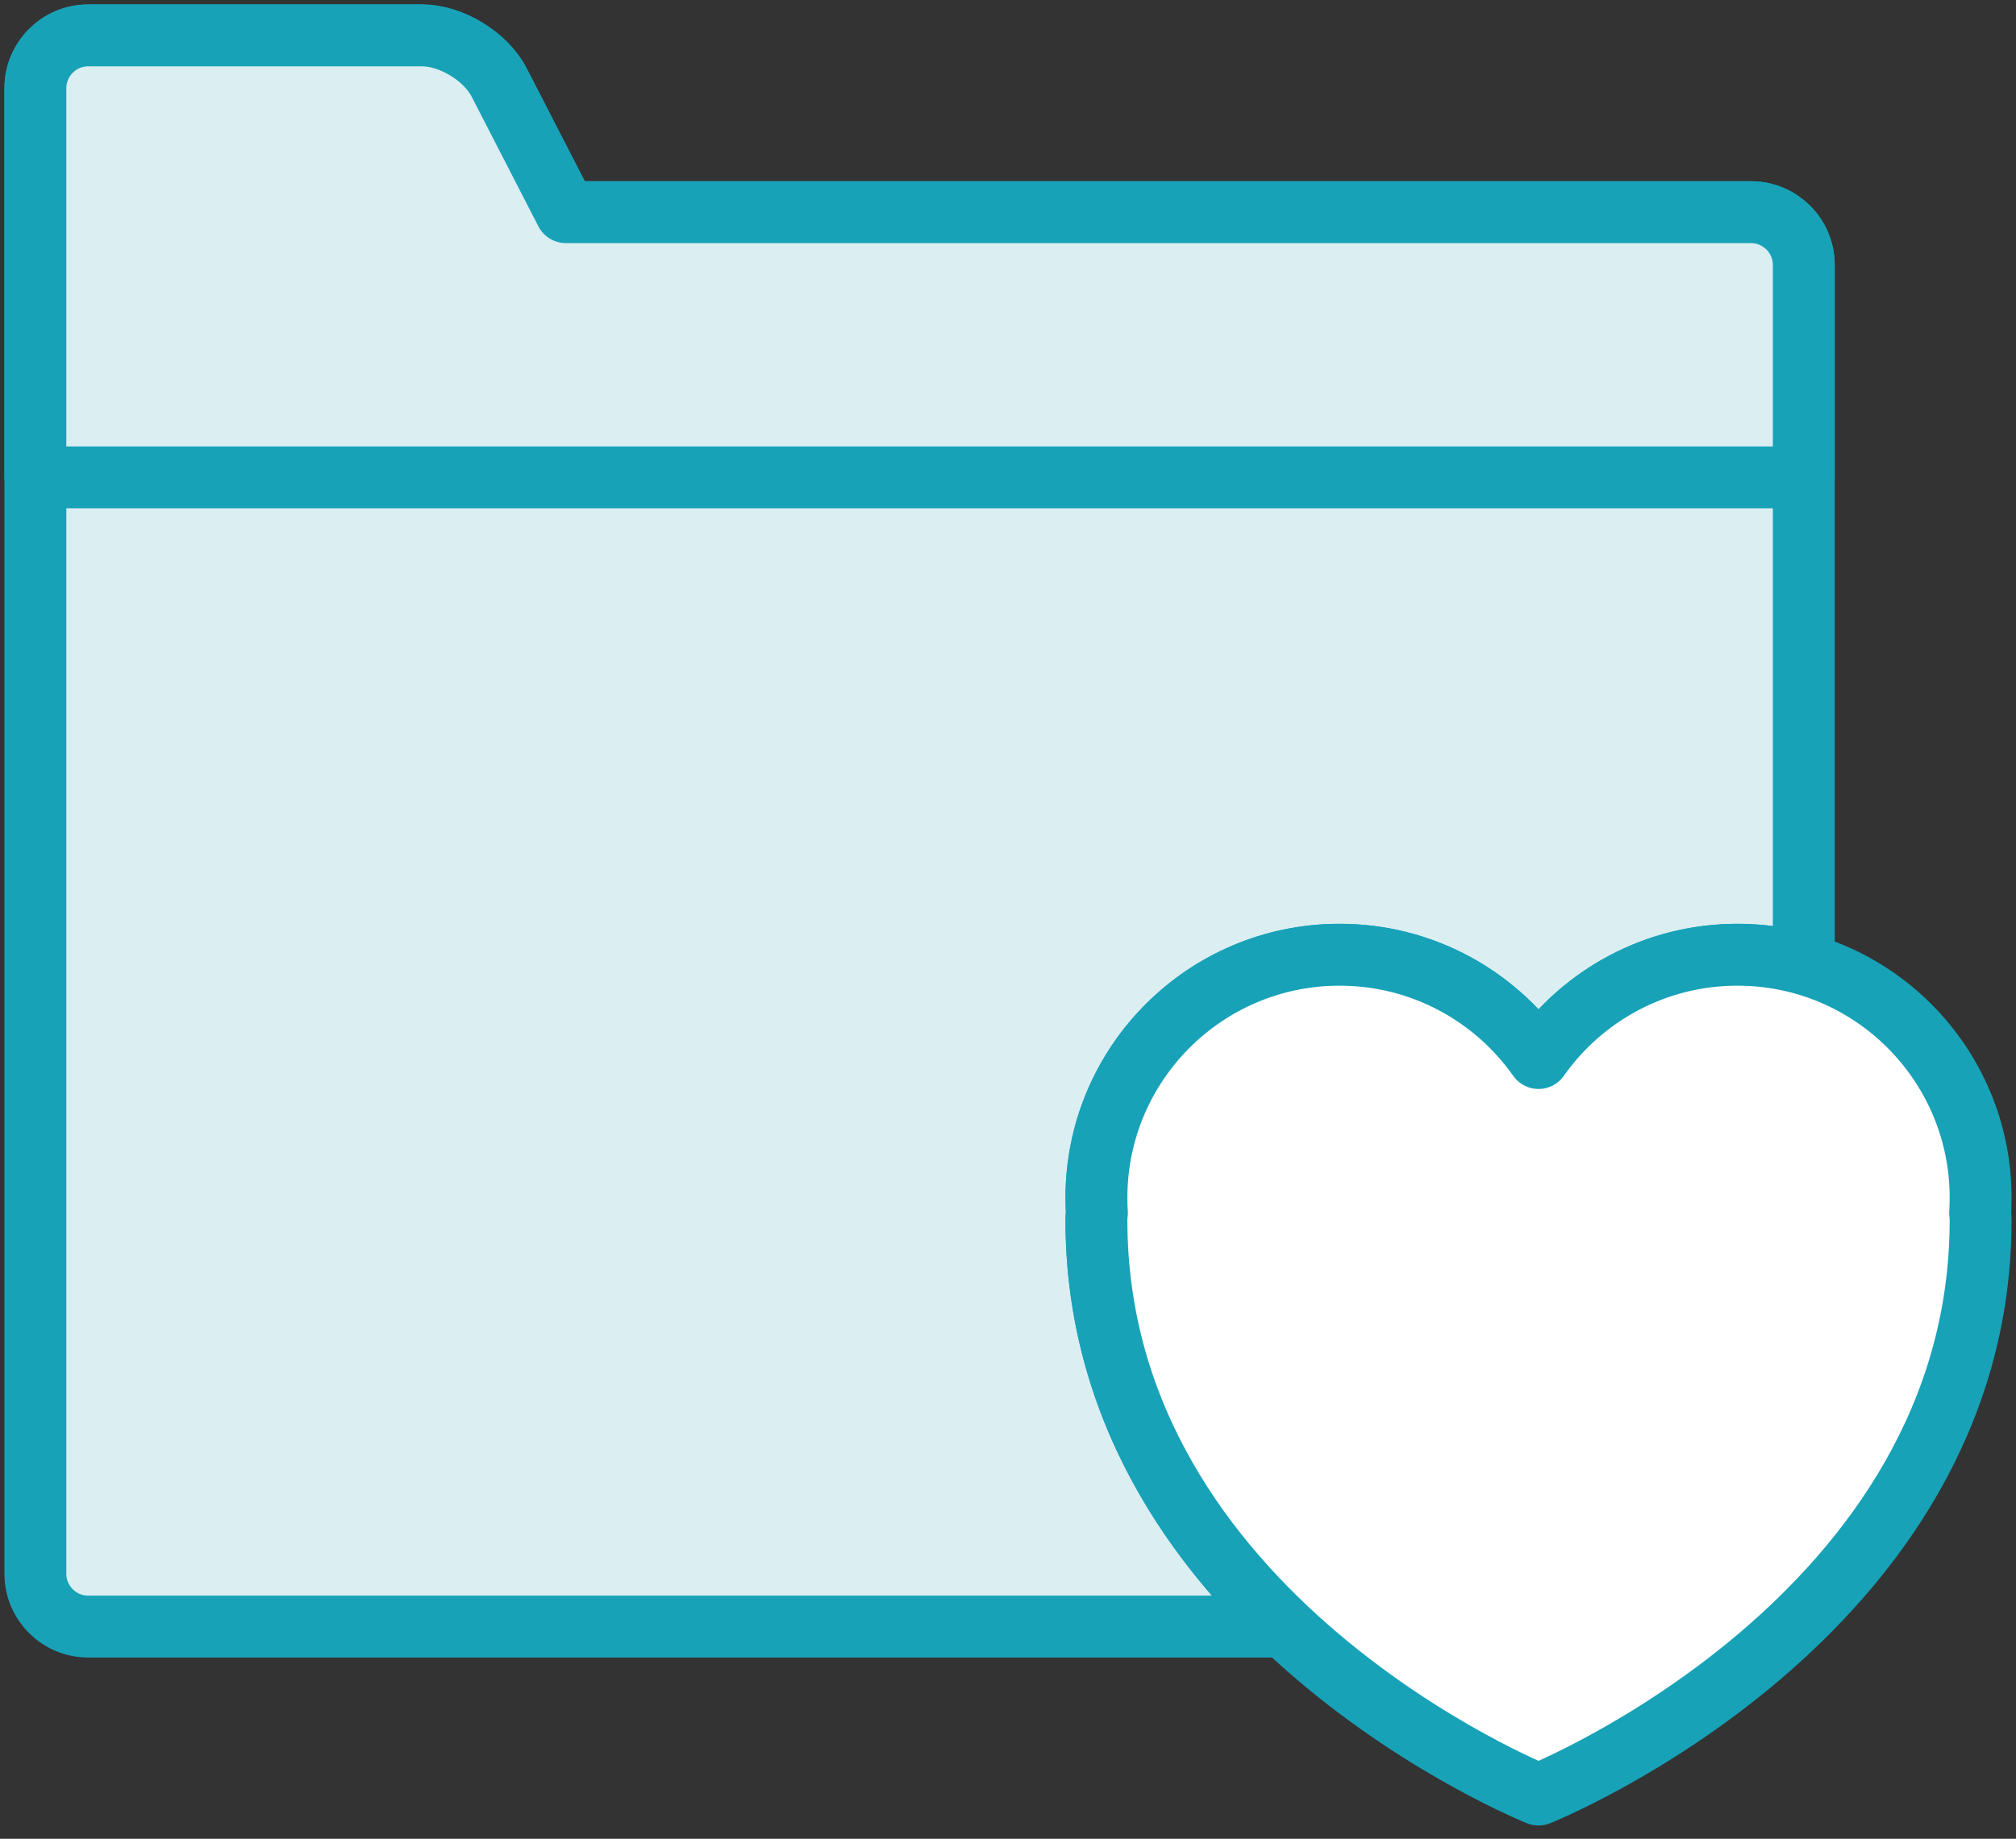 <?xml version="1.0" encoding="UTF-8"?>
<svg width="114px" height="104px" viewBox="0 0 114 104" version="1.1" xmlns="http://www.w3.org/2000/svg" xmlns:xlink="http://www.w3.org/1999/xlink">
    <rect x="0" y="0" width="114" height="104" fill="#333333" stroke="none"/>
    <!-- Generator: Sketch 46.2 (44496) - http://www.bohemiancoding.com/sketch -->
    <title>files-40</title>
    <desc>Created with Sketch.</desc>
    <defs></defs>
    <g id="ALL" stroke="none" stroke-width="1" fill="none" fill-rule="evenodd" stroke-linecap="round" stroke-linejoin="round">
        <g id="Primary" transform="translate(-3062, -21462)" stroke="#17A2B8" stroke-width="3.5">
            <g id="Group-15" transform="translate(200, 200)">
                <g id="files-40" transform="translate(2864, 21264)">
                    <path d="M100,52.518 L100,12.99 C100,11.338 98.66,10 97.007,10 L30,10 L26.227,2.667 C25.466,1.186 23.513,0 21.857,0 L2.998,0 C1.336,0 0,1.343 0,3 L0,10 L0,87.01 C0,88.662 1.34,90 2.993,90 L70.622,90 C65.057,84.71 60,77.119 60,67 C60,66.868 60.009,66.741 60.027,66.62 C60.009,66.332 60,66.042 60,65.75 C60,58.156 66.156,52 73.75,52 C78.4,52 82.512,54.309 85,57.842 C87.488,54.309 91.6,52 96.25,52 C97.55,52 98.808,52.18 100,52.518 L100,52.518 Z" id="Layer-1" fill="#DBEEF1"></path>
                    <path d="M100,25 L100,12.99 C100,11.338 98.66,10 97.007,10 L30,10 L26.227,2.667 C25.466,1.186 23.513,0 21.857,0 L2.998,0 C1.336,0 0,1.343 0,3 L0,10 L0,25 L100,25 L100,25 Z" id="Layer-2" fill="#DBEEF1"></path>
                    <path d="M60,67 C60,89.5 85,99.5 85,99.5 C85,99.5 110,89.5 110,67 C110,66.868 109.991,66.741 109.973,66.619 C109.991,66.332 110,66.042 110,65.75 C110,58.156 103.844,52 96.25,52 C91.6,52 87.488,54.309 85,57.842 C82.512,54.309 78.4,52 73.75,52 C66.156,52 60,58.156 60,65.75 C60,66.042 60.009,66.332 60.027,66.62 C60.009,66.741 60,66.868 60,67 Z" id="Layer-3" fill="#FFFFFF"></path>
                </g>
            </g>
        </g>
    </g>
</svg>